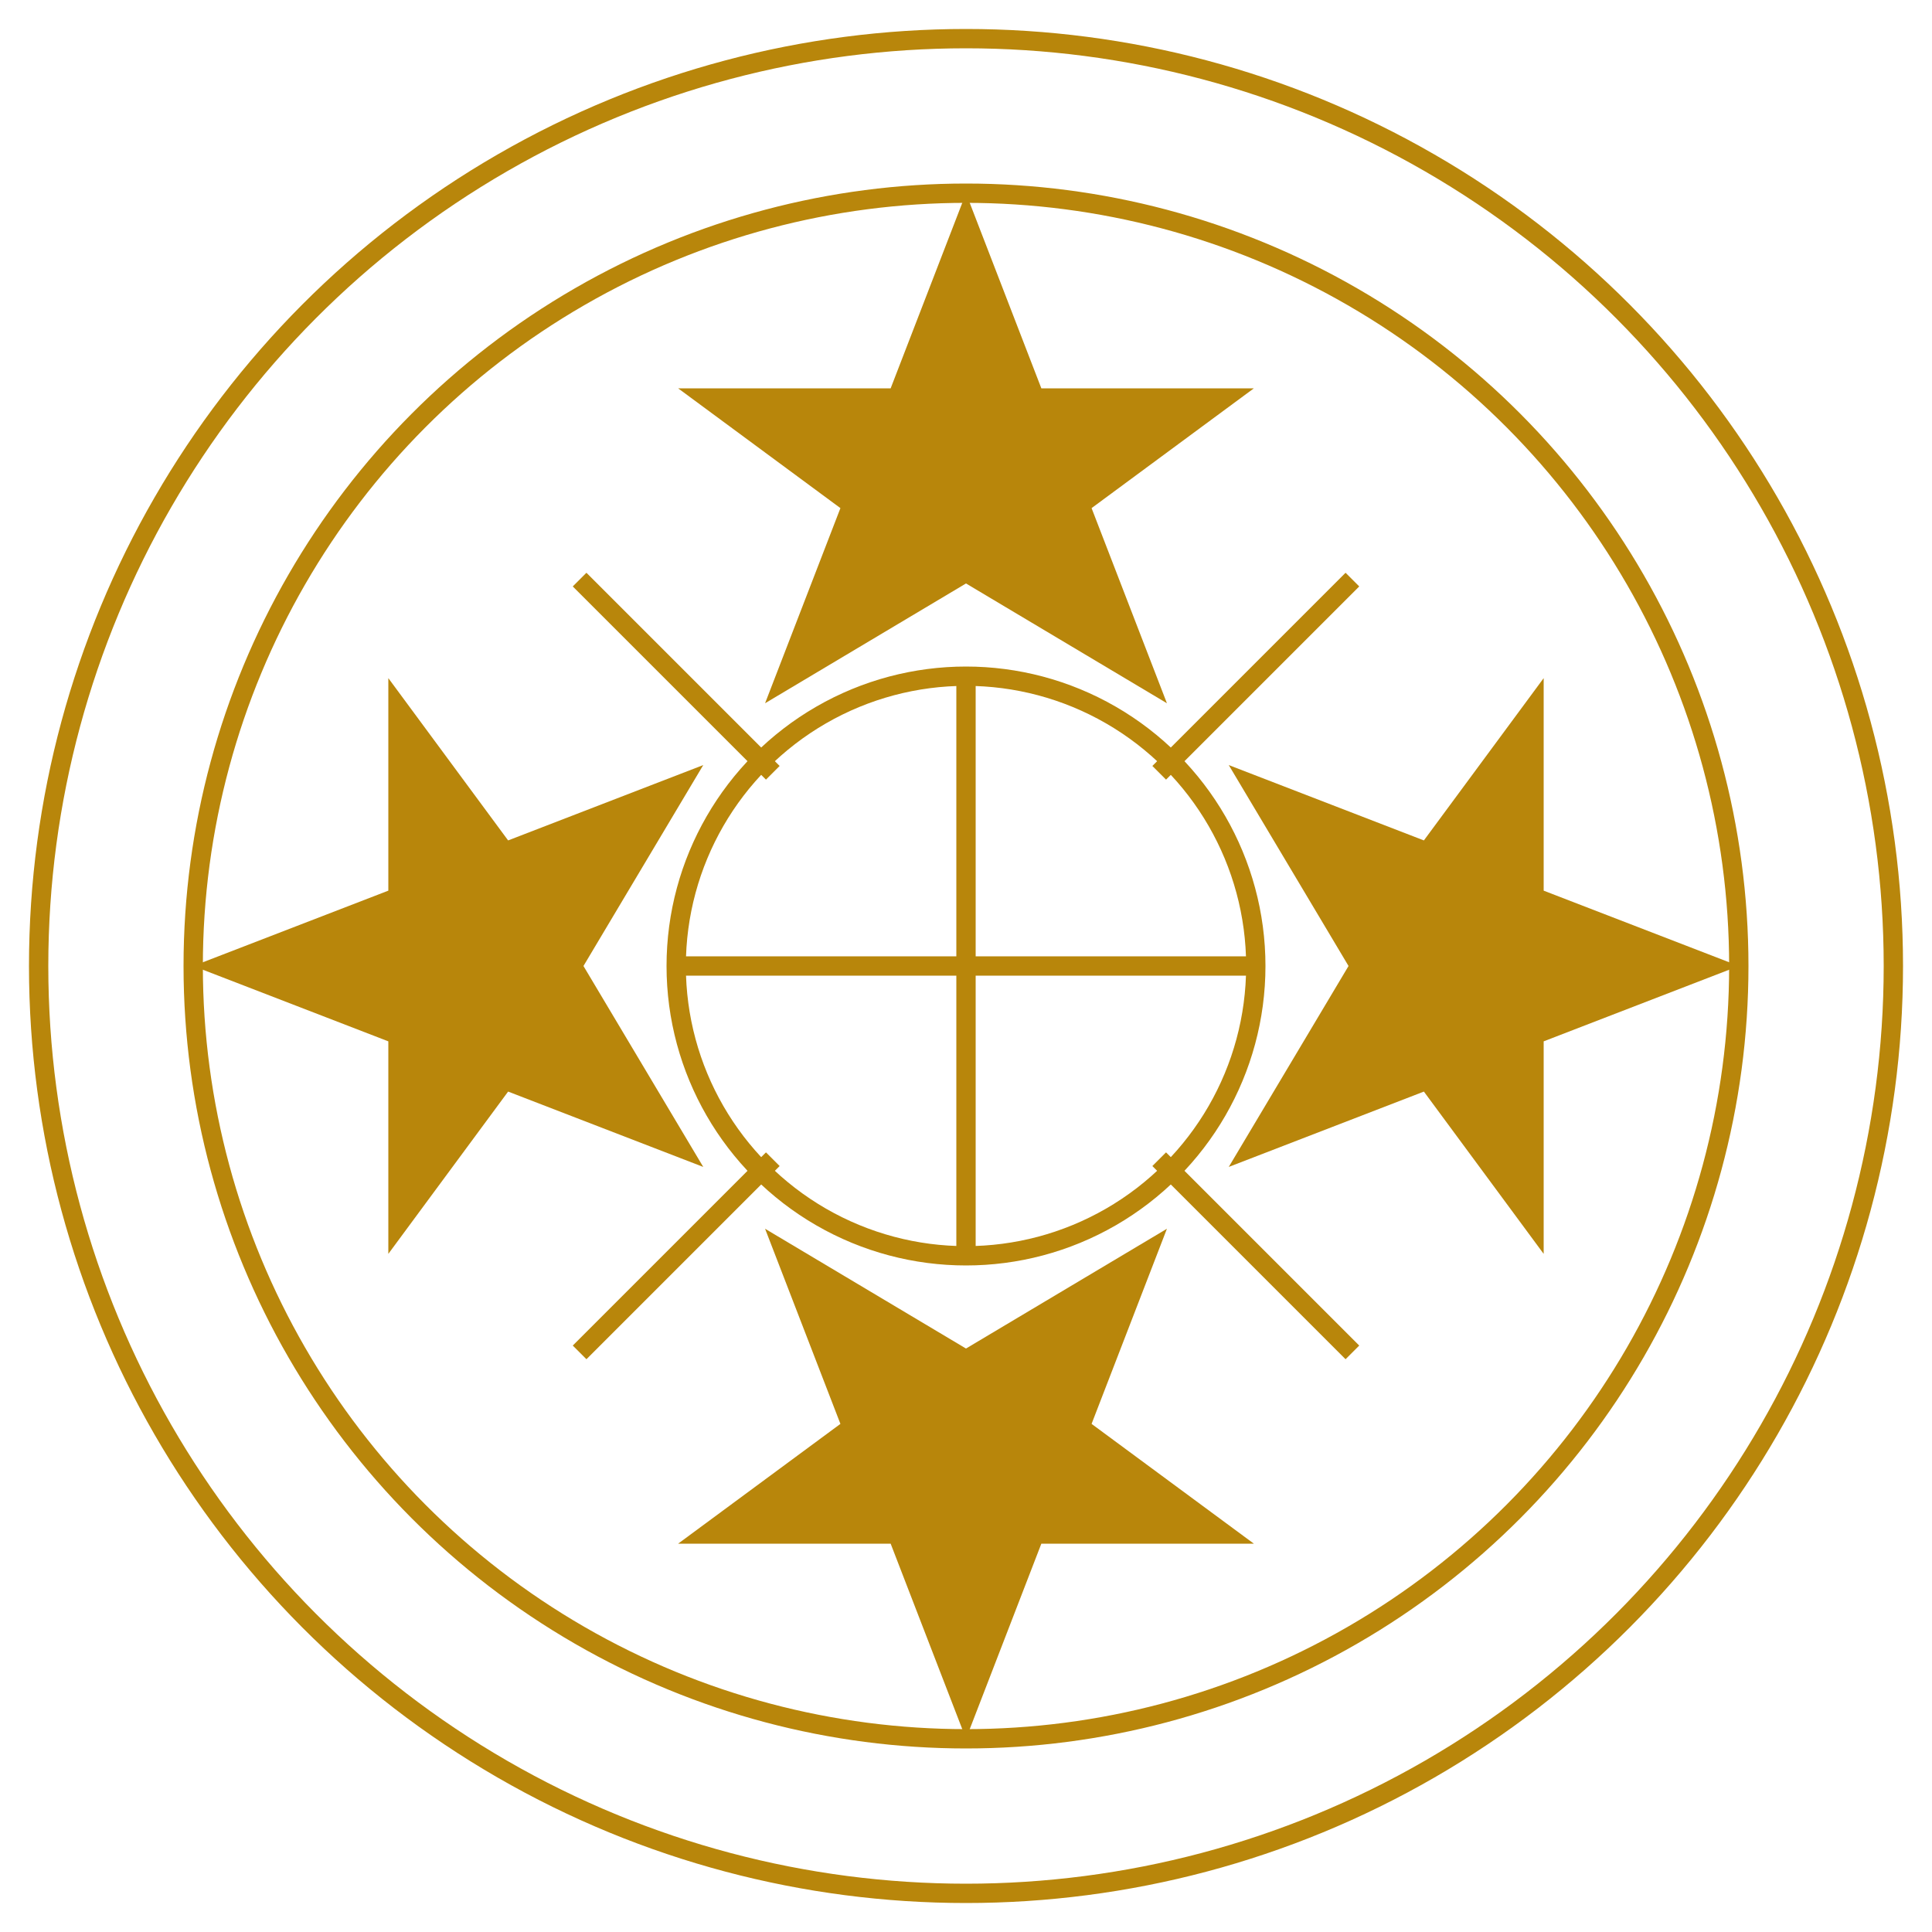 <svg width="32" height="32" viewBox="0 0 100 100" fill="none" xmlns="http://www.w3.org/2000/svg">
  <circle cx="50" cy="50" r="48" stroke="#B8860B" strokeWidth="2" />
  <circle cx="50" cy="50" r="40" stroke="#B8860B" strokeWidth="1" />
  <path
    d="M50 10L53.9 20.1H64.9L56.5 26.3L60.4 36.4L50 30.2L39.6 36.4L43.5 26.3L35.1 20.1H46.1L50 10Z"
    fill="#B8860B"
  />
  <path
    d="M50 90L46.1 79.9H35.1L43.5 73.7L39.6 63.6L50 69.8L60.4 63.6L56.5 73.7L64.9 79.9H53.9L50 90Z"
    fill="#B8860B"
  />
  <path
    d="M10 50L20.1 46.1V35.1L26.3 43.5L36.4 39.6L30.2 50L36.4 60.4L26.3 56.5L20.1 64.9V53.9L10 50Z"
    fill="#B8860B"
  />
  <path
    d="M90 50L79.9 53.9V64.9L73.7 56.5L63.6 60.4L69.8 50L63.6 39.6L73.7 43.5L79.9 35.1V46.1L90 50Z"
    fill="#B8860B"
  />
  <path
    d="M30 30L40 40M70 30L60 40M30 70L40 60M70 70L60 60"
    stroke="#B8860B"
    strokeWidth="1"
    strokeLinecap="round"
  />
  <circle cx="50" cy="50" r="15" stroke="#B8860B" strokeWidth="2" />
  <path d="M50 35V65M35 50H65" stroke="#B8860B" strokeWidth="1" />
</svg>
